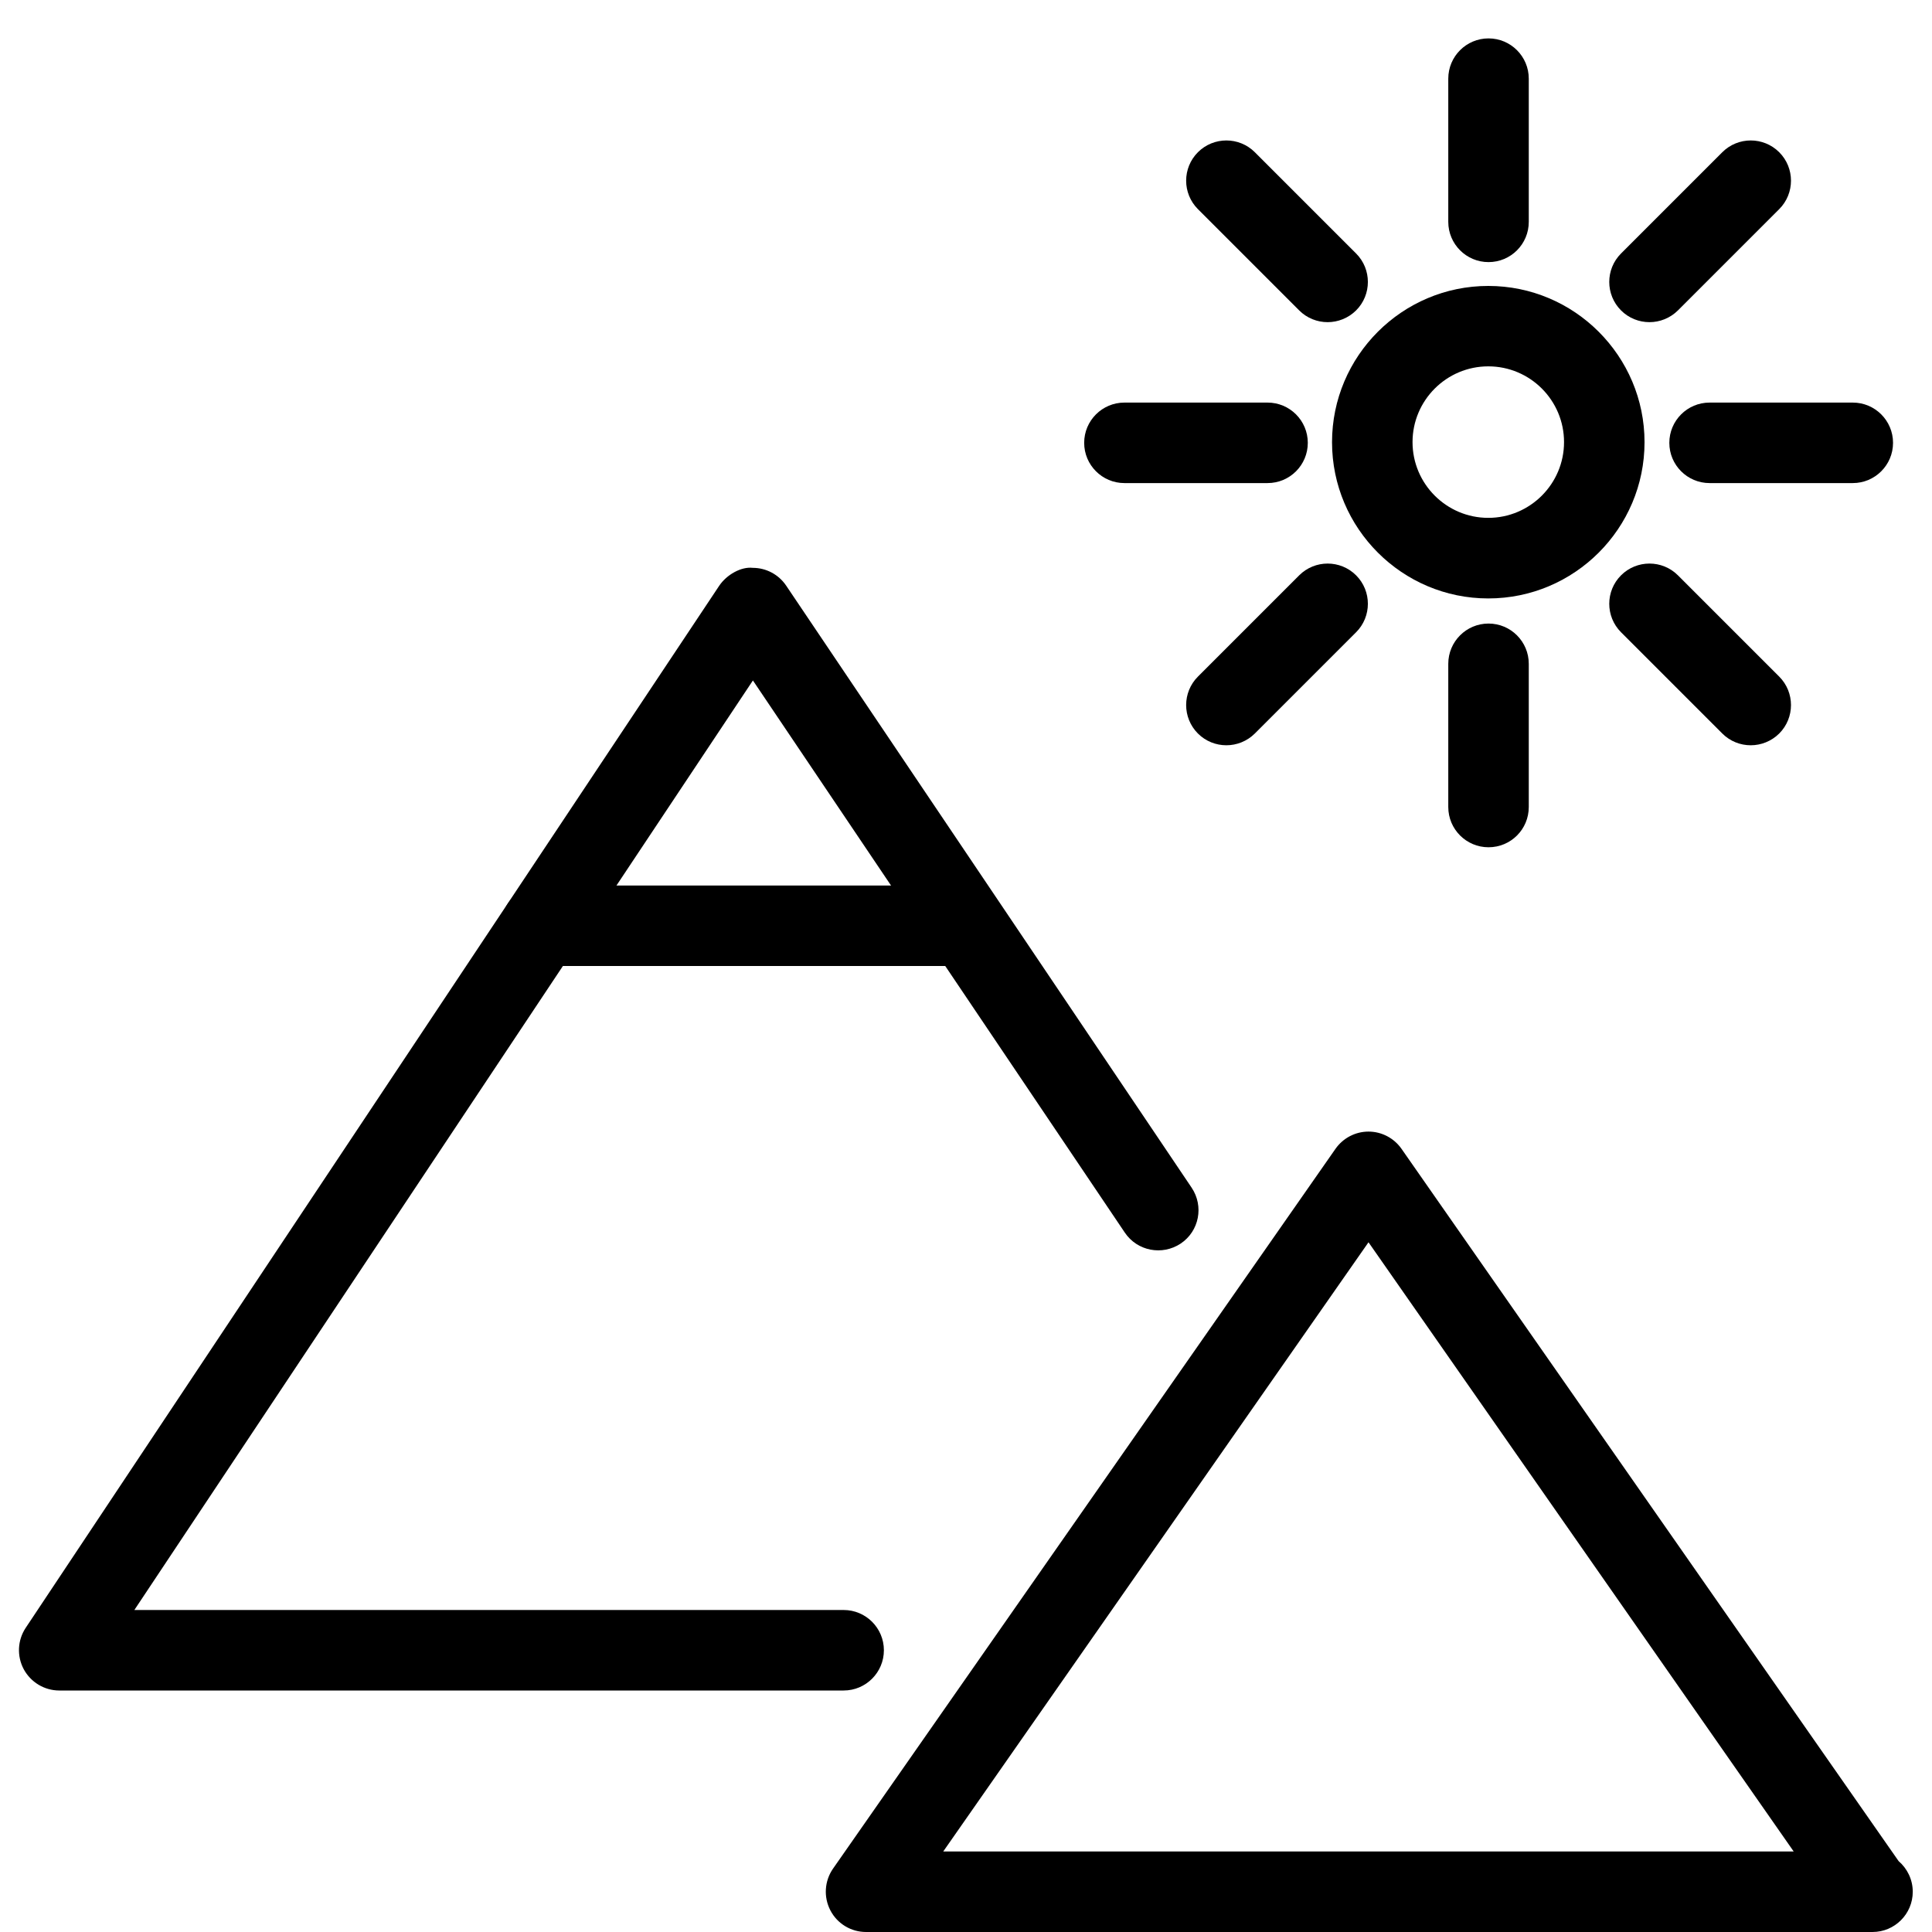 <?xml version="1.0" encoding="utf-8"?>
<!-- Generator: Adobe Illustrator 18.1.0, SVG Export Plug-In . SVG Version: 6.00 Build 0)  -->
<svg version="1.1" id="Layer_1" xmlns="http://www.w3.org/2000/svg" xmlns:xlink="http://www.w3.org/1999/xlink" x="0px" y="0px"
	 width="24px" height="24px" viewBox="0 0 24 24" enable-background="new 0 0 24 24" xml:space="preserve">
<g>
	<path d="M23.261,24c-0.005,0.001-0.012,0.001-0.019,0H10.758c-0.186,0-0.357-0.103-0.443-0.269
		s-0.073-0.365,0.033-0.518l6.242-8.942c0.094-0.134,0.247-0.214,0.41-0.214l0,0c0.163,0,0.316,0.08,0.41,0.214
		l6.175,8.848c0.107,0.092,0.176,0.229,0.176,0.381C23.761,23.776,23.537,24,23.261,24z M11.717,23h10.565L17,15.432
		L11.717,23z"/>
	<path d="M10.48,21H0.736c-0.184,0-0.353-0.102-0.441-0.264c-0.087-0.163-0.078-0.36,0.024-0.514L8.934,7.277
		C9.027,7.138,9.208,7.037,9.351,7.054c0.167,0,0.322,0.083,0.415,0.221l5.037,7.479
		c0.154,0.23,0.094,0.54-0.136,0.694c-0.229,0.152-0.539,0.094-0.694-0.136L9.353,8.453L1.669,20h8.811
		c0.276,0,0.5,0.224,0.5,0.5S10.756,21,10.48,21z"/>
	<path d="M18.488,7.434c-1.07,0-1.941-0.871-1.941-1.941s0.871-1.941,1.941-1.941s1.941,0.871,1.941,1.941
		S19.559,7.434,18.488,7.434z M18.488,4.551c-0.519,0-0.941,0.422-0.941,0.941s0.422,0.941,0.941,0.941
		s0.941-0.422,0.941-0.941S19.008,4.551,18.488,4.551z"/>
	<path d="M23.016,6.001h-1.779c-0.276,0-0.5-0.224-0.5-0.5s0.224-0.5,0.5-0.5h1.779c0.276,0,0.5,0.224,0.5,0.5
		S23.292,6.001,23.016,6.001z"/>
	<path d="M15.746,6.001h-1.778c-0.276,0-0.5-0.224-0.5-0.5s0.224-0.5,0.5-0.5h1.778c0.276,0,0.5,0.224,0.5,0.5
		S16.023,6.001,15.746,6.001z"/>
	<path d="M18.491,3.256c-0.276,0-0.5-0.224-0.5-0.5V0.977c0-0.276,0.224-0.5,0.5-0.5s0.5,0.224,0.5,0.5v1.779
		C18.991,3.032,18.768,3.256,18.491,3.256z"/>
	<path d="M18.491,10.525c-0.276,0-0.5-0.224-0.5-0.5V8.246c0-0.276,0.224-0.5,0.5-0.5s0.5,0.224,0.5,0.5v1.779
		C18.991,10.302,18.768,10.525,18.491,10.525z"/>
	<path d="M20.49,4.002c-0.128,0-0.256-0.049-0.353-0.146c-0.195-0.195-0.195-0.512,0-0.707l1.258-1.258
		c0.195-0.195,0.512-0.195,0.707,0s0.195,0.512,0,0.707l-1.258,1.258C20.746,3.953,20.618,4.002,20.49,4.002z"/>
	<path d="M15.234,9.258c-0.128,0-0.256-0.049-0.353-0.146c-0.195-0.195-0.195-0.512,0-0.707l1.258-1.258
		c0.195-0.195,0.512-0.195,0.707,0s0.195,0.512,0,0.707l-1.258,1.258C15.49,9.209,15.362,9.258,15.234,9.258z"/>
	<path d="M21.748,9.258c-0.128,0-0.256-0.049-0.353-0.146l-1.258-1.258c-0.195-0.195-0.195-0.512,0-0.707
		s0.512-0.195,0.707,0l1.258,1.258c0.195,0.195,0.195,0.512,0,0.707C22.004,9.209,21.876,9.258,21.748,9.258z"/>
	<path d="M16.492,4.002c-0.128,0-0.256-0.049-0.353-0.146l-1.258-1.258c-0.195-0.195-0.195-0.512,0-0.707
		s0.512-0.195,0.707,0l1.258,1.258c0.195,0.195,0.195,0.512,0,0.707C16.748,3.953,16.62,4.002,16.492,4.002z"/>
	<path d="M11.986,12H6.725c-0.276,0-0.5-0.224-0.5-0.5s0.224-0.5,0.5-0.5h5.262c0.276,0,0.5,0.224,0.5,0.5
		S12.263,12,11.986,12z"/>
</g>
<rect x="-0.014" fill="none" width="24" height="24"/>
</svg>
